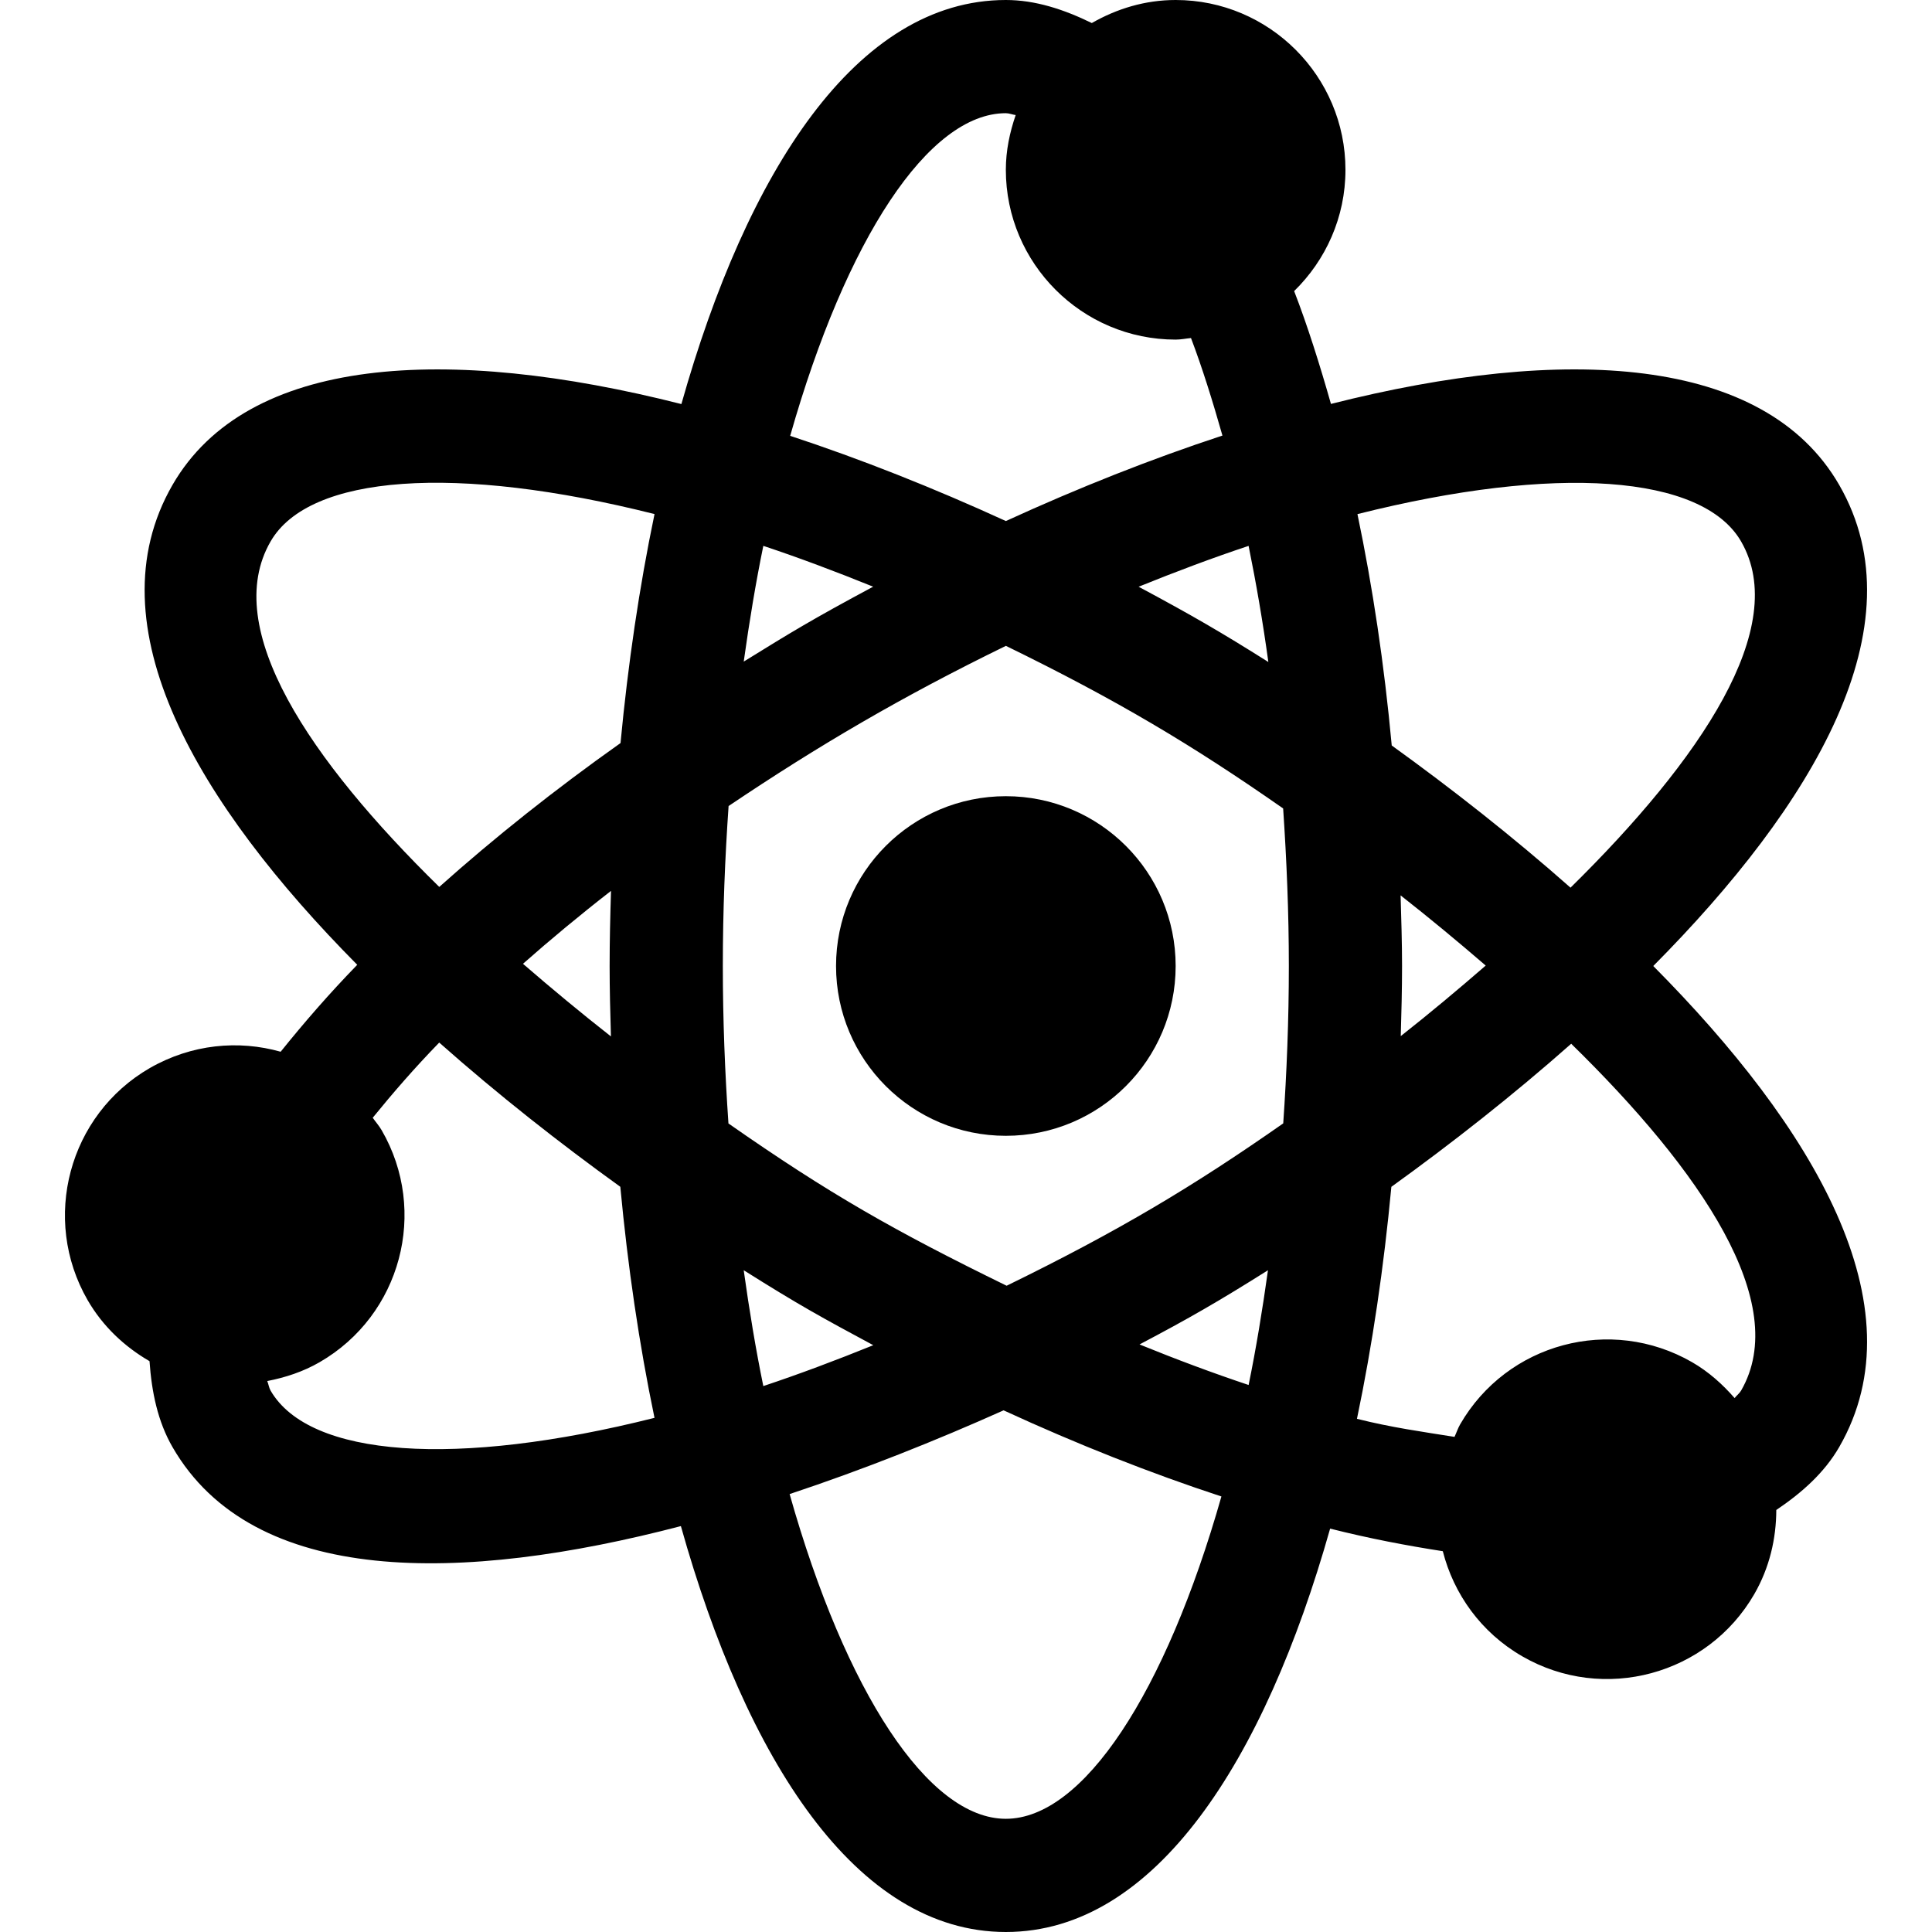 <svg id="Capa_1" enable-background="new 0 0 512 512" height="512" viewBox="0 0 512 512" width="512" xmlns="http://www.w3.org/2000/svg"><circle cx="266.56" cy="256" r="45"/><path d="m39.624 360.724c.568 8.21 2.186 16.002 6.096 22.776 21.396 37.064 76.725 36.097 134.722 20.933 17.343 61.761 46.346 107.567 86.118 107.567 39.631 0 68.571-45.482 85.937-106.901 10.342 2.607 20.24 4.495 29.861 5.986 2.888 11.338 10.122 21.55 21.063 27.859 21.601 12.458 49.118 4.92 61.479-16.479 4.065-7.05 5.812-14.722 5.837-22.304 6.824-4.594 12.757-9.895 16.663-16.661 21.632-37.491-7.046-84.968-49.265-127.498 42.235-42.552 70.886-90.031 49.265-127.502-19.792-34.316-72.795-37.132-134.685-21.456-2.917-10.278-6.229-20.81-9.754-29.903 8.366-8.176 13.599-19.545 13.599-32.141 0-24.814-20.186-45-45-45-8.119 0-15.637 2.329-22.22 6.107-7.401-3.617-14.962-6.107-22.78-6.107-39.67 0-68.626 45.568-85.986 107.082-61.947-15.716-115.022-12.923-134.854 21.418-21.579 37.397 6.903 84.734 48.951 127.183-7.493 7.707-14.145 15.394-20.295 23.038-11.157-3.151-23.578-2.042-34.692 4.334-21.474 12.408-28.857 39.976-16.464 61.495 4.067 7.026 9.844 12.365 16.404 16.174zm421.789-217.224c13.092 22.656-10.721 57.828-45.209 91.74-15.416-13.627-31.631-26.334-47.38-37.681-1.974-21.454-5.052-42.015-9.086-61.315 52.523-13.221 91.445-10.476 101.675 7.256zm-90.24 93.785c7.59 5.949 15.141 12.209 22.557 18.6-7.388 6.412-14.912 12.7-22.515 18.695.183-6.2.344-12.402.344-18.58.001-6.286-.206-12.495-.386-18.715zm-2.446 77.236c15.851-11.417 32.164-24.207 47.659-37.916 34.391 33.627 58.394 68.756 45.027 91.91-.423.732-1.194 1.306-1.723 1.99-3.177-3.642-6.837-6.949-11.256-9.505-21.58-12.427-49.053-5.052-61.479 16.465-.619 1.075-.972 2.217-1.494 3.32-8.445-1.34-16.767-2.496-25.851-4.785 4.098-19.609 7.136-40.305 9.117-61.479zm-171.636 22.102c14.724 9.28 20.799 12.59 34.34 19.869-9.961 4.034-19.72 7.698-29.145 10.833-1.999-9.744-3.706-20.041-5.195-30.702zm69.469 145.377c-20.565 0-42.49-33.607-57.301-86.056 19.614-6.511 38.859-14.196 56.704-22.189 19.598 9.034 38.97 16.663 57.724 22.826-14.81 52.083-36.645 85.419-57.127 85.419zm64.338-114.963c-9.505-3.171-19.08-6.751-28.911-10.746 13.11-6.903 21.14-11.532 34.041-19.664-1.474 10.552-3.157 20.758-5.13 30.41zm5.229-191.598c-12.44-7.842-20.035-12.259-34.38-19.948 9.963-4.032 19.722-7.694 29.145-10.825 2.018 9.91 3.778 20.16 5.235 30.773zm-69.567-145.439c.866 0 1.741.379 2.609.494-1.573 4.576-2.609 9.402-2.609 14.506 0 24.814 20.186 45 45 45 1.393 0 2.706-.287 4.067-.412 2.988 7.841 5.828 17.016 8.333 25.842-18.898 6.209-38.198 13.865-57.393 22.652-19.114-8.752-38.335-16.382-57.158-22.579 14.81-52.13 36.658-85.503 57.151-85.503zm-64.27 114.659c9.412 3.131 19.16 6.793 29.11 10.822-16.161 8.661-21.595 11.988-34.303 19.85 1.489-10.651 3.195-20.938 5.193-30.672zm-9.203 68.948c23.941-16.108 46.051-29.066 73.489-42.448 29.526 14.41 49.51 26.362 73.473 43.09.923 13.672 1.511 27.587 1.511 41.75 0 14.363-.562 28.244-1.487 41.708-23.698 16.584-43.526 28.488-73.303 43.026-29.707-14.524-47.043-24.371-73.722-43.008-.925-13.471-1.489-27.358-1.489-41.726.001-14.602.574-28.719 1.528-42.392zm-121.381-70.107c10.217-17.765 49.188-20.508 101.752-7.264-4.039 19.367-7.037 39.791-9.012 60.685-17.39 12.314-33.483 25.122-48.034 38.124-34.205-33.519-58.028-68.49-44.706-91.545zm90.2 131.164c-7.846-6.152-15.657-12.629-23.311-19.25 7.368-6.498 15.128-12.946 23.333-19.318-.211 6.641-.368 13.286-.368 19.904 0 6.205.161 12.437.346 18.664zm-77.207 86.336c21.608-12.479 28.859-40.018 16.465-61.45-.694-1.207-1.599-2.212-2.388-3.331 5.374-6.605 11.129-13.246 17.628-19.926 15.601 13.826 32.03 26.728 47.988 38.22 1.974 21.083 4.988 41.697 9.06 61.232-52.542 13.233-91.496 10.497-101.746-7.231-.434-.756-.544-1.708-.879-2.523 4.752-.926 9.45-2.44 13.872-4.991z"/></svg>
